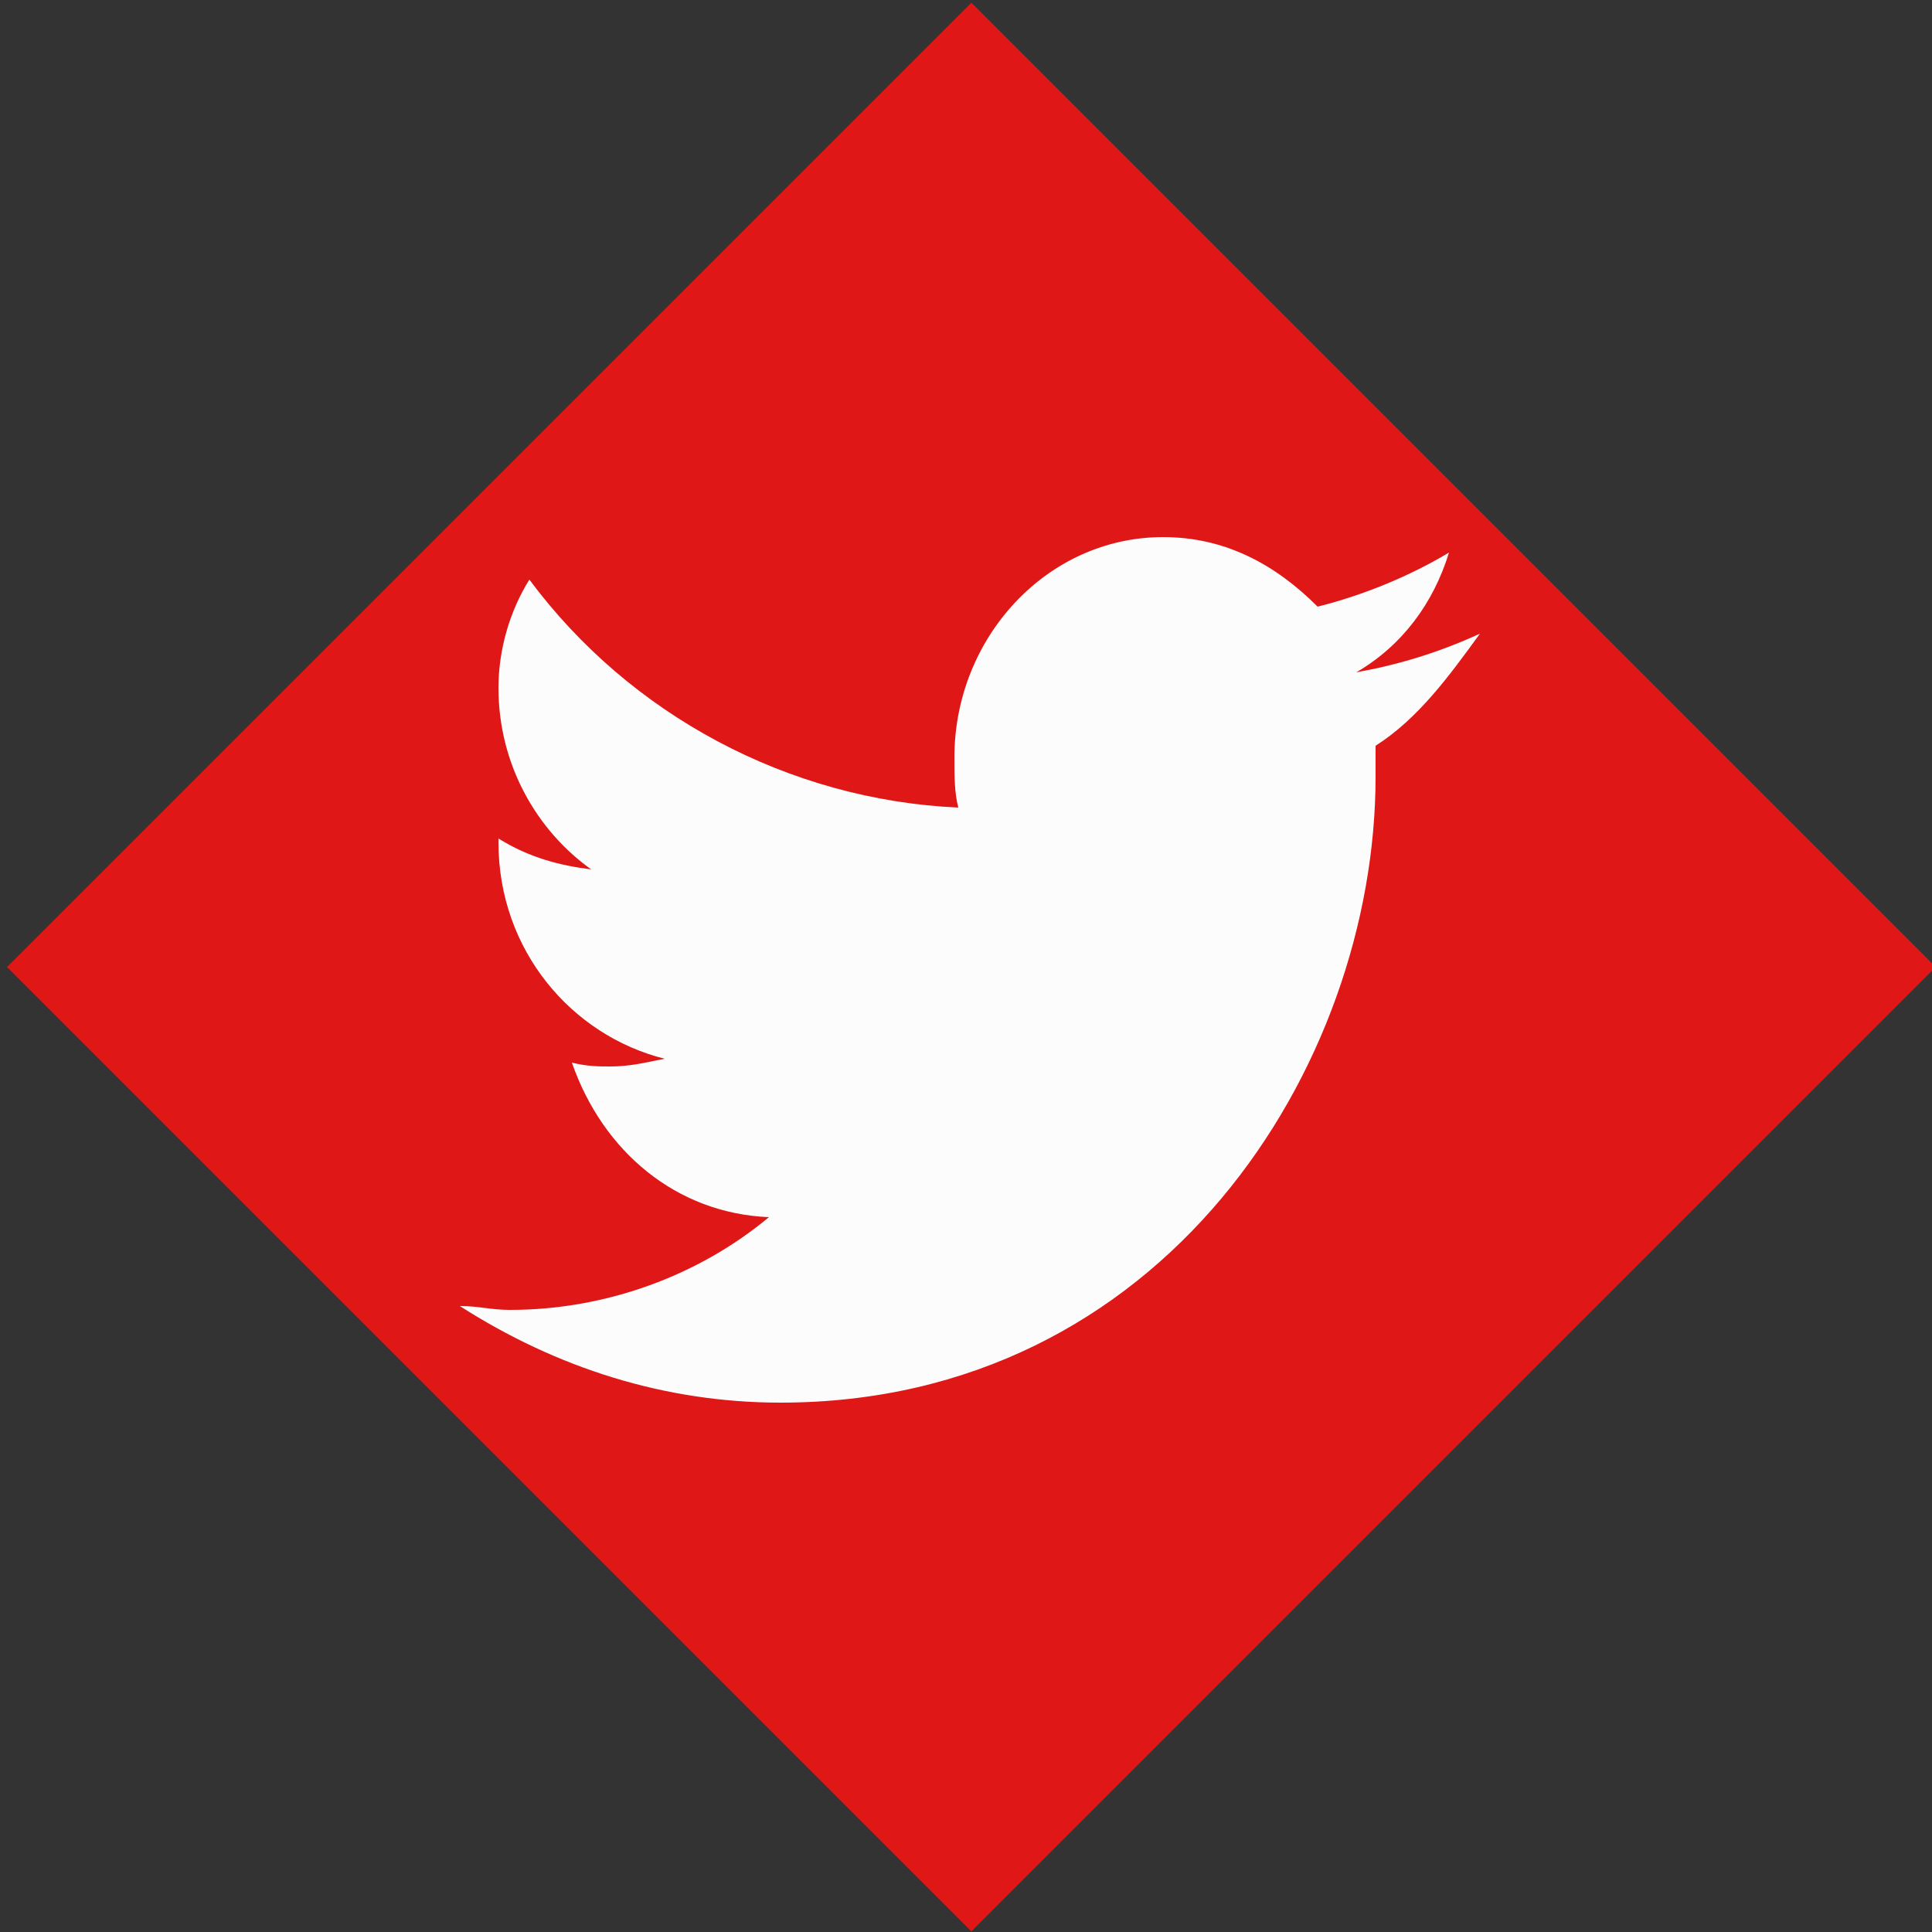 <?xml version="1.0" encoding="utf-8"?>
<!-- Generator: Adobe Illustrator 18.1.1, SVG Export Plug-In . SVG Version: 6.00 Build 0)  -->
<svg version="1.1" id="Isolation_Mode" xmlns="http://www.w3.org/2000/svg" xmlns:xlink="http://www.w3.org/1999/xlink" x="0px"
	 y="0px" width="50px" height="50px" viewBox="-280 372 50 50" style="enable-background:new -280 372 50 50;" xml:space="preserve"
	>
<rect x="-280" y="372" width="50" height="50" fill="#333333" stroke="none"/>
<g>
	
		<rect x="-272.6" y="379.4" transform="matrix(0.707 0.707 -0.707 0.707 206.103 296.562)" style="fill:#E01717;" width="35.3" height="35.3"/>
	<path style="fill:#FCFCFC;" d="M-241.7,388.4c-0.8,1.1-1.6,2.2-2.7,2.9c0,0.2,0,0.5,0,0.8c0,7.5-5.5,16.2-15.4,16.2
		c-3,0-5.8-0.9-8.3-2.5c0.5,0,0.8,0.1,1.3,0.1c2.5,0,4.9-0.9,6.7-2.4c-2.4-0.1-4.3-1.7-5.1-4c0.4,0.1,0.7,0.1,1,0.1
		c0.5,0,0.9-0.1,1.4-0.2c-2.4-0.6-4.3-2.8-4.3-5.6v-0.1c0.8,0.5,1.6,0.7,2.4,0.8c-1.4-1-2.4-2.7-2.4-4.7c0-1,0.3-2,0.8-2.8
		c2.6,3.5,6.7,5.7,11.1,5.9c-0.1-0.4-0.1-0.8-0.1-1.3c0-3.1,2.4-5.7,5.4-5.7c1.6,0,2.9,0.7,4,1.8c1.2-0.3,2.4-0.8,3.4-1.4
		c-0.4,1.3-1.2,2.4-2.4,3.1C-243.8,389.2-242.8,388.9-241.7,388.4z"/>
</g>
</svg>
